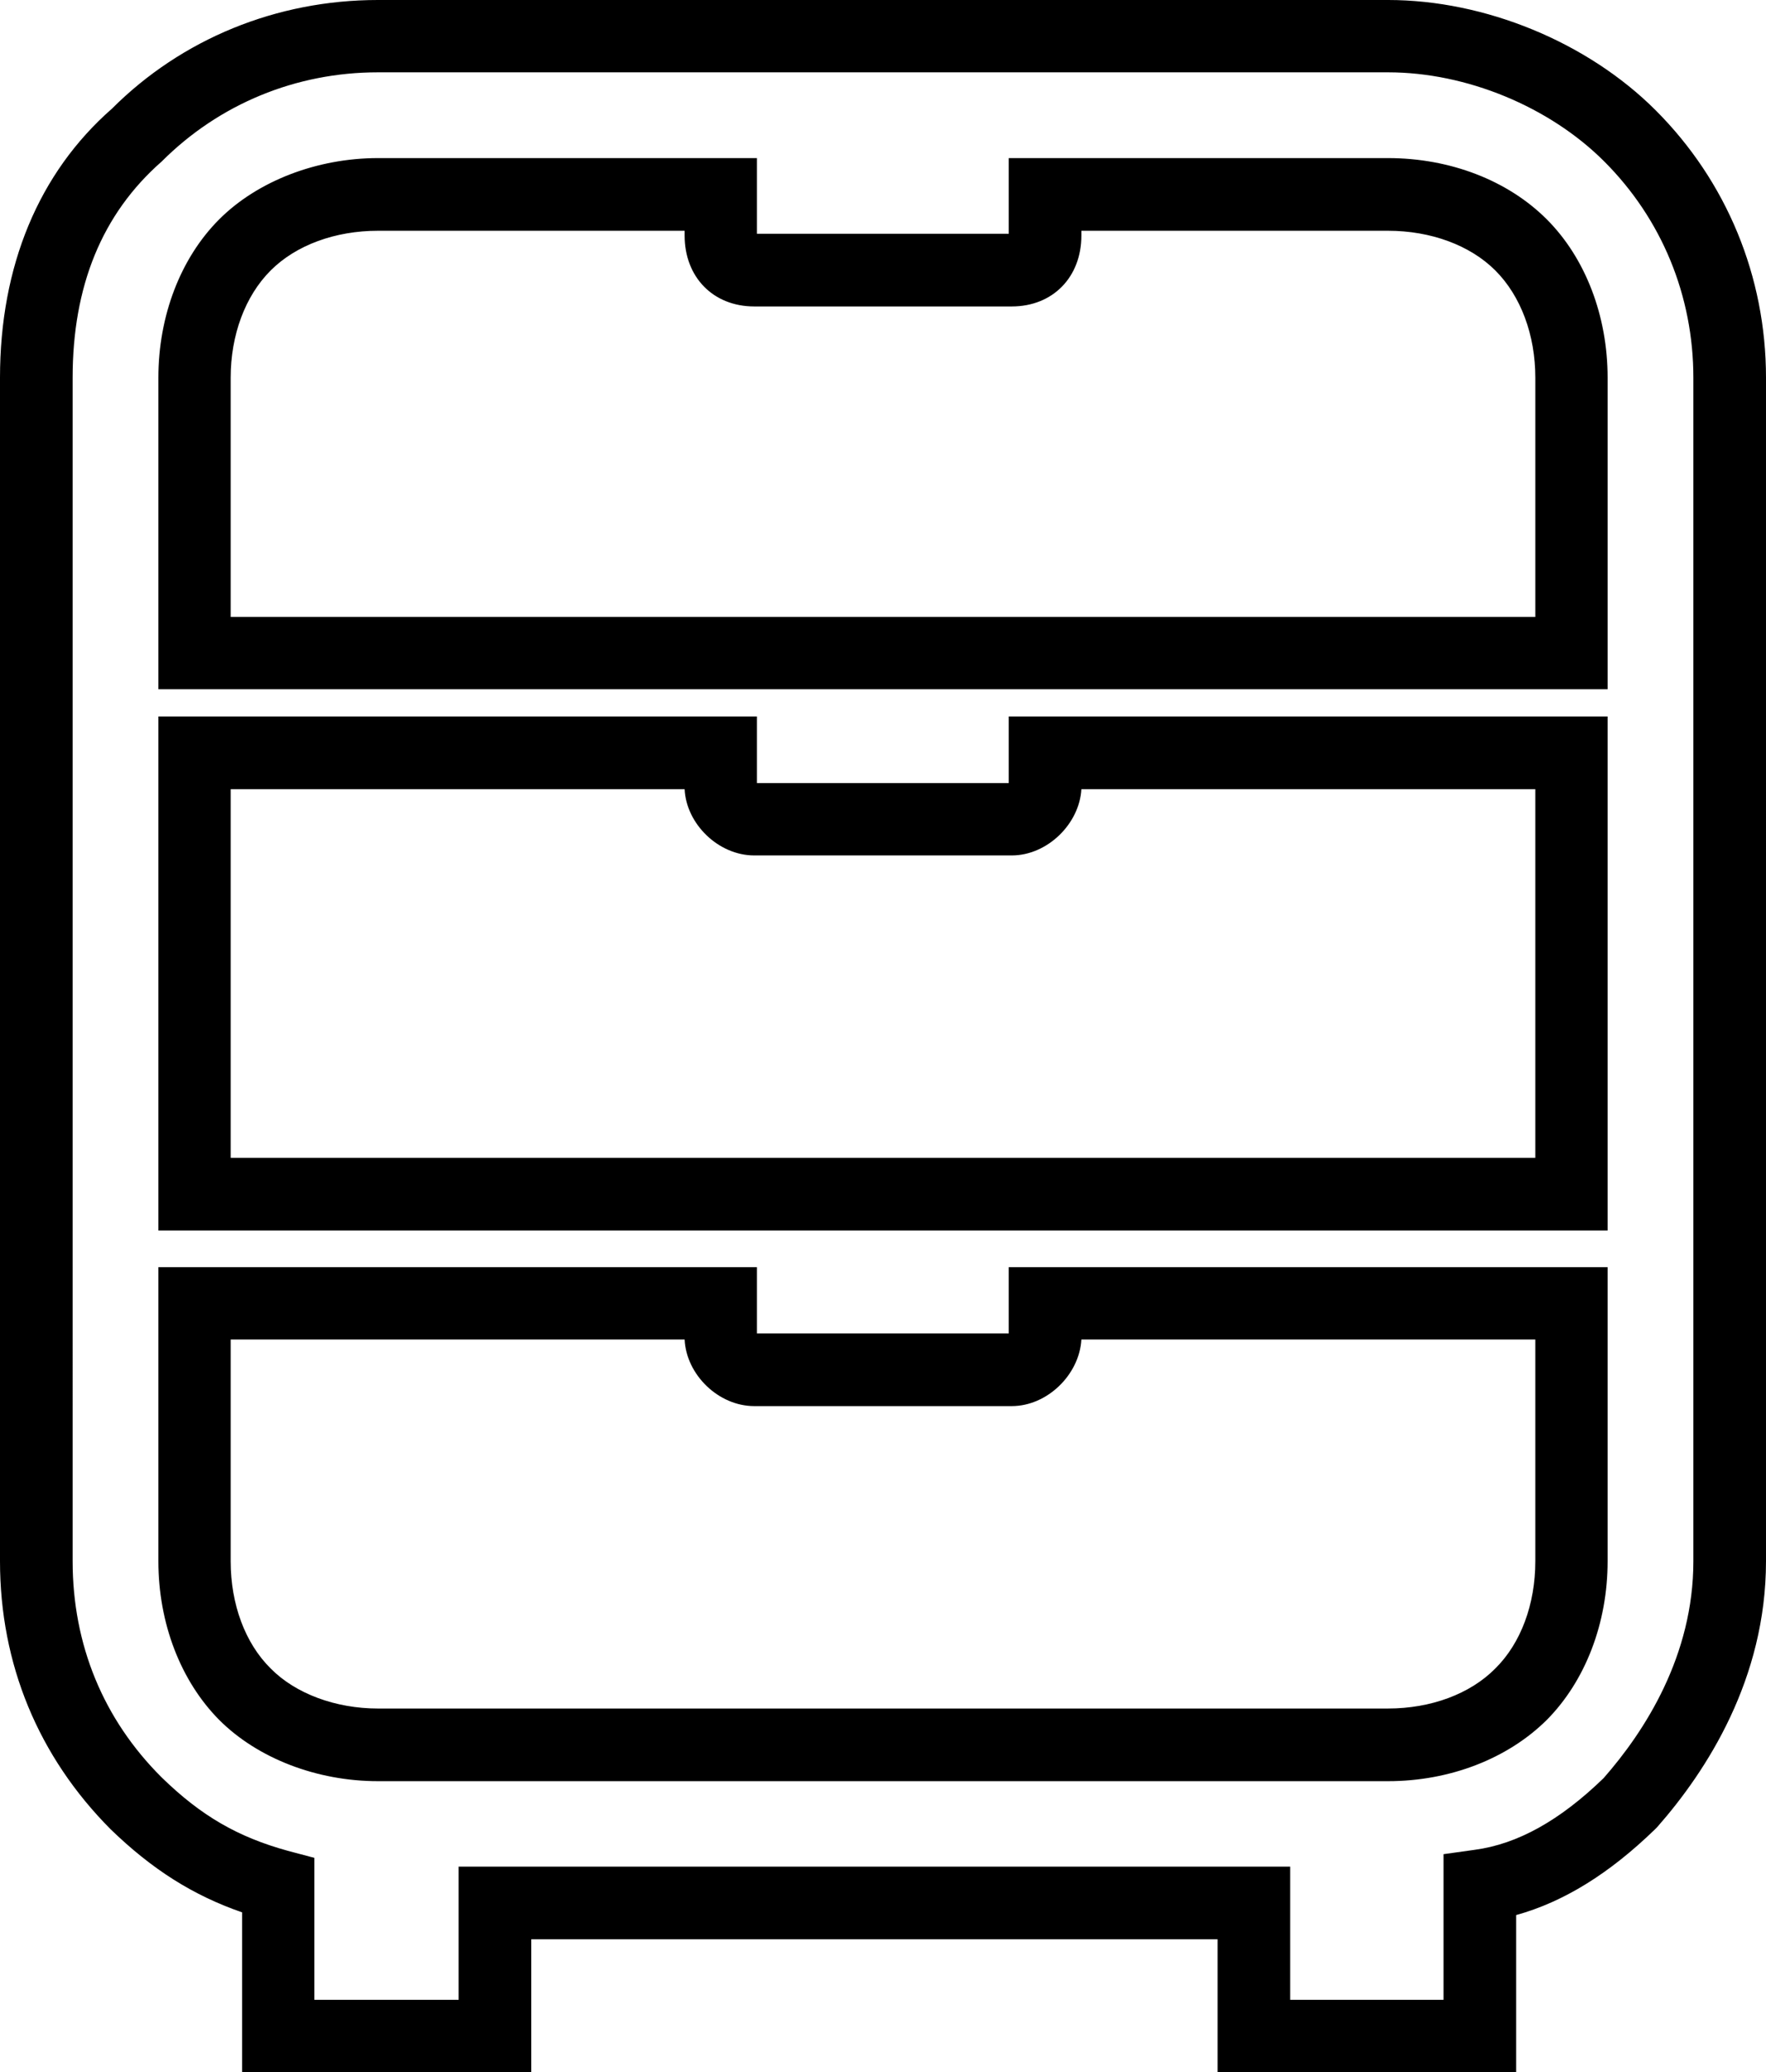 <?xml version="1.0" encoding="UTF-8"?>
<svg id="_레이어_2" data-name="레이어 2" xmlns="http://www.w3.org/2000/svg" viewBox="0 0 52.52 61.6">
  <g id="_레이어_1-2" data-name="레이어 1">
    <path d="m46,6.52c-1.16-1.16-2.88-1.82-4.72-1.82h-11.28v2.25h-7.49v-2.25h-11.27c-1.81,0-3.58.68-4.72,1.82-1.15,1.15-1.81,2.87-1.81,4.71v9.26h43.1v-9.26c0-1.84-.66-3.56-1.81-4.71Zm-.34,11.82H6.86v-7.11c0-1.27.43-2.43,1.19-3.19s1.93-1.18,3.19-1.18h9.12v.14c0,1.24.85,2.11,2.07,2.11h7.66c1.22,0,2.07-.87,2.07-2.11v-.14h9.12c1.27,0,2.44.43,3.19,1.18.76.76,1.19,1.92,1.19,3.19v7.11Zm-15.66,2.96v1.98h-7.49v-1.98H4.71v15.28h43.1v-15.28h-17.81Zm15.66,13.12H6.86v-10.96h13.5c.05,1.04,1.01,1.97,2.07,1.97h7.66c1.05,0,2.01-.93,2.07-1.97h13.5v10.96Zm-15.66,3.25v1.97h-7.49v-1.97H4.71v8.74c0,1.84.66,3.56,1.81,4.72,1.14,1.14,2.9,1.82,4.72,1.82h30.04c1.84,0,3.56-.67,4.72-1.82,1.15-1.16,1.81-2.88,1.81-4.72v-8.74h-17.81Zm15.66,8.74c0,1.28-.43,2.44-1.19,3.19-.75.76-1.92,1.19-3.19,1.19H11.24c-1.26,0-2.45-.44-3.19-1.19-.76-.75-1.19-1.91-1.19-3.19v-6.59h13.5c.05,1.05,1.01,1.98,2.07,1.98h7.66c1.05,0,2.01-.93,2.07-1.98h13.5v6.59Zm-15.66-8.74v1.97h-7.49v-1.97H4.71v8.74c0,1.84.66,3.56,1.81,4.72,1.14,1.14,2.9,1.82,4.72,1.82h30.04c1.84,0,3.56-.67,4.72-1.82,1.15-1.16,1.81-2.88,1.81-4.72v-8.74h-17.81Zm15.66,8.74c0,1.28-.43,2.44-1.19,3.19-.75.76-1.92,1.19-3.19,1.19H11.24c-1.26,0-2.45-.44-3.19-1.19-.76-.75-1.19-1.91-1.19-3.19v-6.59h13.5c.05,1.05,1.01,1.98,2.07,1.98h7.66c1.05,0,2.01-.93,2.07-1.98h13.5v6.59Zm-15.66-25.11v1.98h-7.49v-1.98H4.71v15.28h43.1v-15.28h-17.81Zm15.66,13.12H6.86v-10.96h13.5c.05,1.04,1.01,1.97,2.07,1.97h7.66c1.05,0,2.01-.93,2.07-1.97h13.5v10.96Zm.34-27.9c-1.16-1.16-2.88-1.82-4.72-1.82h-11.28v2.25h-7.49v-2.25h-11.27c-1.81,0-3.58.68-4.72,1.82-1.15,1.15-1.81,2.87-1.81,4.71v9.26h43.1v-9.26c0-1.84-.66-3.56-1.81-4.71Zm-.34,11.82H6.86v-7.11c0-1.27.43-2.43,1.19-3.19s1.93-1.18,3.19-1.18h9.12v.14c0,1.24.85,2.11,2.07,2.11h7.66c1.22,0,2.07-.87,2.07-2.11v-.14h9.12c1.27,0,2.44.43,3.19,1.18.76.76,1.19,1.92,1.19,3.19v7.11Zm.34-11.82c-1.16-1.16-2.88-1.82-4.72-1.82h-11.28v2.25h-7.49v-2.25h-11.27c-1.81,0-3.58.68-4.72,1.82-1.15,1.15-1.81,2.87-1.81,4.71v9.26h43.1v-9.26c0-1.84-.66-3.56-1.81-4.71Zm-.34,11.82H6.86v-7.11c0-1.27.43-2.43,1.19-3.19s1.93-1.18,3.19-1.18h9.12v.14c0,1.24.85,2.11,2.07,2.11h7.66c1.22,0,2.07-.87,2.07-2.11v-.14h9.12c1.27,0,2.44.43,3.19,1.18.76.76,1.19,1.92,1.19,3.19v7.11Zm-15.66,2.96v1.98h-7.49v-1.98H4.71v15.28h43.1v-15.28h-17.81Zm15.66,13.12H6.86v-10.96h13.5c.05,1.04,1.01,1.97,2.07,1.97h7.66c1.05,0,2.01-.93,2.07-1.97h13.5v10.96Zm-15.66,3.25v1.97h-7.49v-1.97H4.71v8.74c0,1.84.66,3.56,1.81,4.72,1.14,1.14,2.9,1.82,4.72,1.82h30.04c1.84,0,3.56-.67,4.72-1.82,1.15-1.16,1.81-2.88,1.81-4.72v-8.74h-17.81Zm15.66,8.74c0,1.28-.43,2.44-1.19,3.19-.75.76-1.92,1.19-3.19,1.19H11.24c-1.26,0-2.45-.44-3.19-1.19-.76-.75-1.19-1.91-1.19-3.19v-6.59h13.5c.05,1.05,1.01,1.98,2.07,1.98h7.66c1.05,0,2.01-.93,2.07-1.98h13.5v6.59Zm-15.66-8.74v1.97h-7.49v-1.97H4.71v8.74c0,1.84.66,3.56,1.81,4.72,1.14,1.14,2.9,1.82,4.72,1.82h30.04c1.84,0,3.56-.67,4.72-1.82,1.15-1.16,1.81-2.88,1.81-4.72v-8.74h-17.81Zm15.66,8.74c0,1.28-.43,2.44-1.19,3.19-.75.76-1.92,1.19-3.19,1.19H11.24c-1.26,0-2.45-.44-3.19-1.19-.76-.75-1.19-1.91-1.19-3.19v-6.59h13.5c.05,1.05,1.01,1.98,2.07,1.98h7.66c1.05,0,2.01-.93,2.07-1.98h13.5v6.59Zm-15.66-25.11v1.98h-7.49v-1.98H4.71v15.28h43.1v-15.28h-17.81Zm15.66,13.12H6.86v-10.96h13.5c.05,1.04,1.01,1.97,2.07,1.97h7.66c1.05,0,2.01-.93,2.07-1.97h13.5v10.96Zm.34-27.9c-1.16-1.16-2.88-1.82-4.72-1.82h-11.28v2.25h-7.49v-2.25h-11.27c-1.81,0-3.58.68-4.72,1.82-1.15,1.15-1.81,2.87-1.81,4.71v9.26h43.1v-9.26c0-1.84-.66-3.56-1.81-4.71Zm-.34,11.82H6.86v-7.11c0-1.27.43-2.43,1.19-3.19s1.93-1.18,3.19-1.18h9.12v.14c0,1.24.85,2.11,2.07,2.11h7.66c1.22,0,2.07-.87,2.07-2.11v-.14h9.12c1.27,0,2.44.43,3.19,1.18.76.76,1.19,1.92,1.19,3.19v7.11Zm.34-11.82c-1.16-1.16-2.88-1.82-4.72-1.82h-11.28v2.25h-7.49v-2.25h-11.27c-1.81,0-3.58.68-4.72,1.82-1.15,1.15-1.81,2.87-1.81,4.71v9.26h43.1v-9.26c0-1.84-.66-3.56-1.81-4.71Zm-.34,11.82H6.86v-7.11c0-1.27.43-2.43,1.19-3.19s1.93-1.18,3.19-1.18h9.12v.14c0,1.24.85,2.11,2.07,2.11h7.66c1.22,0,2.07-.87,2.07-2.11v-.14h9.12c1.27,0,2.44.43,3.19,1.18.76.76,1.19,1.92,1.19,3.19v7.11Zm-15.66,2.96v1.98h-7.49v-1.98H4.71v15.28h43.1v-15.28h-17.81Zm15.66,13.12H6.86v-10.96h13.5c.05,1.04,1.01,1.97,2.07,1.97h7.66c1.05,0,2.01-.93,2.07-1.97h13.5v10.96Zm-15.66,3.25v1.97h-7.49v-1.97H4.71v8.74c0,1.84.66,3.56,1.81,4.72,1.14,1.14,2.9,1.82,4.72,1.82h30.04c1.84,0,3.56-.67,4.72-1.82,1.15-1.16,1.81-2.88,1.81-4.72v-8.74h-17.81Zm15.66,8.74c0,1.28-.43,2.44-1.19,3.19-.75.76-1.92,1.19-3.19,1.19H11.24c-1.26,0-2.45-.44-3.19-1.19-.76-.75-1.19-1.91-1.19-3.19v-6.59h13.5c.05,1.05,1.01,1.98,2.07,1.98h7.66c1.05,0,2.01-.93,2.07-1.98h13.5v6.59Zm-15.66-8.74v1.97h-7.49v-1.97H4.71v8.74c0,1.84.66,3.56,1.81,4.72,1.14,1.14,2.9,1.82,4.72,1.82h30.04c1.84,0,3.56-.67,4.72-1.82,1.15-1.16,1.81-2.88,1.81-4.72v-8.74h-17.81Zm15.66,8.74c0,1.28-.43,2.44-1.19,3.19-.75.76-1.92,1.19-3.19,1.19H11.24c-1.26,0-2.45-.44-3.19-1.19-.76-.75-1.19-1.91-1.19-3.19v-6.59h13.5c.05,1.05,1.01,1.98,2.07,1.98h7.66c1.05,0,2.01-.93,2.07-1.98h13.5v6.59Zm-15.66-25.11v1.98h-7.49v-1.98H4.71v15.28h43.1v-15.28h-17.81Zm15.66,13.12H6.86v-10.96h13.5c.05,1.04,1.01,1.97,2.07,1.97h7.66c1.05,0,2.01-.93,2.07-1.97h13.5v10.96Zm.34-27.9c-1.16-1.16-2.88-1.82-4.72-1.82h-11.28v2.25h-7.49v-2.25h-11.27c-1.81,0-3.58.68-4.72,1.82-1.15,1.15-1.81,2.87-1.81,4.71v9.26h43.1v-9.26c0-1.84-.66-3.56-1.81-4.71Zm-.34,11.82H6.86v-7.11c0-1.27.43-2.43,1.19-3.19s1.93-1.18,3.19-1.18h9.12v.14c0,1.24.85,2.11,2.07,2.11h7.66c1.22,0,2.07-.87,2.07-2.11v-.14h9.12c1.27,0,2.44.43,3.19,1.18.76.76,1.19,1.92,1.19,3.19v7.11Zm.34-11.82c-1.16-1.16-2.88-1.82-4.72-1.82h-11.28v2.25h-7.49v-2.25h-11.27c-1.81,0-3.58.68-4.72,1.82-1.15,1.15-1.81,2.87-1.81,4.71v9.26h43.1v-9.26c0-1.84-.66-3.56-1.81-4.71Zm-.34,11.82H6.86v-7.11c0-1.27.43-2.43,1.19-3.19s1.93-1.18,3.19-1.18h9.12v.14c0,1.24.85,2.11,2.07,2.11h7.66c1.22,0,2.07-.87,2.07-2.11v-.14h9.12c1.27,0,2.44.43,3.19,1.18.76.76,1.19,1.92,1.19,3.19v7.11Zm-15.66,2.96v1.98h-7.49v-1.98H4.71v15.28h43.1v-15.28h-17.81Zm15.66,13.12H6.86v-10.96h13.5c.05,1.04,1.01,1.97,2.07,1.97h7.66c1.05,0,2.01-.93,2.07-1.97h13.5v10.96Zm-15.66,3.25v1.97h-7.49v-1.97H4.71v8.74c0,1.84.66,3.56,1.81,4.72,1.14,1.14,2.9,1.82,4.72,1.82h30.04c1.84,0,3.56-.67,4.72-1.82,1.15-1.16,1.81-2.88,1.81-4.72v-8.74h-17.81Zm15.66,8.74c0,1.28-.43,2.44-1.19,3.19-.75.76-1.92,1.19-3.19,1.19H11.24c-1.26,0-2.45-.44-3.19-1.19-.76-.75-1.19-1.91-1.19-3.19v-6.59h13.5c.05,1.05,1.01,1.98,2.07,1.98h7.66c1.05,0,2.01-.93,2.07-1.98h13.5v6.59Zm-15.66-6.77h-7.49v-1.97H4.71v8.74c0,1.84.66,3.56,1.81,4.72,1.14,1.14,2.9,1.82,4.72,1.82h30.04c1.84,0,3.56-.67,4.72-1.82,1.15-1.16,1.81-2.88,1.81-4.72v-8.74h-17.81v1.97Zm2.16.18h13.5v6.59c0,1.28-.43,2.44-1.19,3.19-.75.76-1.92,1.19-3.19,1.19H11.24c-1.26,0-2.45-.44-3.19-1.19-.76-.75-1.19-1.91-1.19-3.19v-6.59h13.5c.05,1.05,1.01,1.98,2.07,1.98h7.66c1.05,0,2.01-.93,2.07-1.98Zm-2.16-16.54h-7.49v-1.98H4.71v15.28h43.1v-15.28h-17.81v1.98Zm2.16.18h13.5v10.96H6.86v-10.96h13.5c.05,1.04,1.01,1.97,2.07,1.97h7.66c1.05,0,2.01-.93,2.07-1.97Zm13.84-16.94c-1.16-1.16-2.88-1.82-4.72-1.82h-11.28v2.25h-7.49v-2.25h-11.27c-1.81,0-3.58.68-4.72,1.82-1.15,1.15-1.81,2.87-1.81,4.71v9.26h43.1v-9.26c0-1.84-.66-3.56-1.81-4.71Zm-.34,11.82H6.86v-7.11c0-1.27.43-2.43,1.19-3.19s1.93-1.18,3.19-1.18h9.12v.14c0,1.24.85,2.11,2.07,2.11h7.66c1.22,0,2.07-.87,2.07-2.11v-.14h9.12c1.27,0,2.44.43,3.19,1.18.76.76,1.19,1.92,1.19,3.19v7.11Zm3.58-15.06c-2.03-2.03-5.08-3.28-7.96-3.28H11.24c-3.02,0-5.84,1.16-7.91,3.23C1.15,5.14,0,7.91,0,11.23v35.18c0,3.06,1.14,5.81,3.29,7.97,1.23,1.19,2.44,1.96,3.91,2.47v4.75h8.6v-3.95h20.41v3.95h8.88v-4.67c1.41-.39,2.77-1.23,4.13-2.55l.06-.06c1.48-1.68,3.24-4.41,3.24-7.91V11.23c0-3.01-1.17-5.84-3.28-7.95Zm1.12,43.13c0,2.81-1.44,5.05-2.67,6.45-1.3,1.26-2.56,1.96-3.83,2.13l-.93.13v4.33h-4.56v-3.96H13.64v3.96h-4.29v-4.22l-.79-.21c-1.49-.41-2.58-1.04-3.75-2.18-1.74-1.73-2.65-3.95-2.65-6.43V11.23c0-2.72.87-4.87,2.65-6.43,1.71-1.71,3.99-2.65,6.43-2.65h30.04c2.33,0,4.8,1.02,6.43,2.65,1.71,1.71,2.65,3.99,2.65,6.43v35.18Zm-20.36-6.77h-7.49v-1.97H4.71v8.74c0,1.84.66,3.56,1.81,4.72,1.14,1.14,2.9,1.82,4.72,1.82h30.04c1.84,0,3.56-.67,4.72-1.82,1.15-1.16,1.81-2.88,1.81-4.72v-8.74h-17.81v1.97Zm2.16.18h13.5v6.59c0,1.28-.43,2.44-1.19,3.19-.75.76-1.92,1.19-3.19,1.19H11.24c-1.26,0-2.45-.44-3.19-1.19-.76-.75-1.19-1.91-1.19-3.19v-6.59h13.5c.05,1.05,1.01,1.98,2.07,1.98h7.66c1.05,0,2.01-.93,2.07-1.98Zm-2.16-16.54h-7.49v-1.98H4.71v15.28h43.1v-15.28h-17.81v1.98Zm2.16.18h13.5v10.96H6.86v-10.96h13.5c.05,1.04,1.01,1.97,2.07,1.97h7.66c1.05,0,2.01-.93,2.07-1.97Zm9.12-18.76h-11.28v2.25h-7.49v-2.25h-11.27c-1.81,0-3.58.68-4.72,1.82-1.15,1.15-1.81,2.87-1.81,4.71v9.26h43.1v-9.26c0-1.84-.66-3.56-1.81-4.71-1.16-1.16-2.88-1.82-4.72-1.82Zm4.38,13.64H6.86v-7.11c0-1.27.43-2.43,1.19-3.19s1.93-1.18,3.19-1.18h9.12v.14c0,1.24.85,2.11,2.07,2.11h7.66c1.22,0,2.07-.87,2.07-2.11v-.14h9.12c1.27,0,2.44.43,3.19,1.18.76.76,1.19,1.92,1.19,3.19v7.11Zm.34-11.82c-1.16-1.16-2.88-1.82-4.72-1.82h-11.28v2.25h-7.49v-2.25h-11.27c-1.81,0-3.58.68-4.72,1.82-1.15,1.15-1.81,2.87-1.81,4.71v9.26h43.1v-9.26c0-1.84-.66-3.56-1.81-4.71Zm-.34,11.82H6.86v-7.11c0-1.27.43-2.43,1.19-3.19s1.93-1.18,3.19-1.18h9.12v.14c0,1.24.85,2.11,2.07,2.11h7.66c1.22,0,2.07-.87,2.07-2.11v-.14h9.12c1.27,0,2.44.43,3.19,1.18.76.76,1.19,1.92,1.19,3.19v7.11Zm-15.66,2.96v1.98h-7.49v-1.98H4.71v15.28h43.1v-15.28h-17.81Zm15.66,13.12H6.86v-10.96h13.5c.05,1.04,1.01,1.97,2.07,1.97h7.66c1.05,0,2.01-.93,2.07-1.97h13.5v10.96Zm-15.66,3.25v1.97h-7.49v-1.97H4.71v8.74c0,1.84.66,3.56,1.81,4.72,1.14,1.14,2.9,1.82,4.72,1.82h30.04c1.84,0,3.56-.67,4.72-1.82,1.15-1.16,1.81-2.88,1.81-4.72v-8.74h-17.81Zm15.66,8.74c0,1.28-.43,2.44-1.19,3.19-.75.76-1.92,1.19-3.19,1.19H11.24c-1.26,0-2.45-.44-3.19-1.19-.76-.75-1.19-1.91-1.19-3.19v-6.59h13.5c.05,1.05,1.01,1.98,2.07,1.98h7.66c1.05,0,2.01-.93,2.07-1.98h13.5v6.59Zm-15.66-8.74v1.97h-7.49v-1.97H4.71v8.74c0,1.84.66,3.56,1.81,4.72,1.14,1.14,2.9,1.82,4.72,1.82h30.04c1.84,0,3.56-.67,4.72-1.82,1.15-1.16,1.81-2.88,1.81-4.72v-8.74h-17.81Zm15.66,8.74c0,1.28-.43,2.44-1.19,3.19-.75.76-1.92,1.19-3.19,1.19H11.24c-1.26,0-2.45-.44-3.19-1.19-.76-.75-1.19-1.91-1.19-3.19v-6.59h13.5c.05,1.05,1.01,1.98,2.07,1.98h7.66c1.05,0,2.01-.93,2.07-1.98h13.5v6.59Zm-15.66-25.11v1.98h-7.49v-1.98H4.71v15.28h43.1v-15.28h-17.81Zm15.66,13.12H6.86v-10.96h13.5c.05,1.04,1.01,1.97,2.07,1.97h7.66c1.05,0,2.01-.93,2.07-1.97h13.5v10.96Zm.34-27.9c-1.16-1.16-2.88-1.82-4.72-1.82h-11.28v2.25h-7.49v-2.25h-11.27c-1.81,0-3.58.68-4.72,1.82-1.15,1.15-1.81,2.87-1.81,4.71v9.26h43.1v-9.26c0-1.84-.66-3.56-1.81-4.71Zm-.34,11.82H6.86v-7.11c0-1.27.43-2.43,1.19-3.19s1.93-1.18,3.19-1.18h9.12v.14c0,1.24.85,2.11,2.07,2.11h7.66c1.22,0,2.07-.87,2.07-2.11v-.14h9.12c1.27,0,2.44.43,3.19,1.18.76.76,1.19,1.92,1.19,3.19v7.11Zm.34-11.82c-1.16-1.16-2.88-1.82-4.72-1.82h-11.28v2.25h-7.49v-2.25h-11.27c-1.81,0-3.58.68-4.72,1.82-1.15,1.15-1.81,2.87-1.81,4.71v9.26h43.1v-9.26c0-1.84-.66-3.56-1.81-4.71Zm-.34,11.82H6.86v-7.11c0-1.27.43-2.43,1.19-3.19s1.93-1.18,3.19-1.18h9.12v.14c0,1.24.85,2.11,2.07,2.11h7.66c1.22,0,2.07-.87,2.07-2.11v-.14h9.12c1.27,0,2.44.43,3.19,1.18.76.76,1.19,1.92,1.19,3.19v7.11Zm-15.66,2.96v1.98h-7.49v-1.98H4.71v15.28h43.1v-15.28h-17.81Zm15.66,13.12H6.86v-10.96h13.5c.05,1.04,1.01,1.97,2.07,1.97h7.66c1.05,0,2.01-.93,2.07-1.97h13.5v10.96Zm-15.66,3.25v1.97h-7.49v-1.97H4.71v8.74c0,1.84.66,3.56,1.81,4.72,1.14,1.14,2.9,1.82,4.72,1.82h30.04c1.84,0,3.56-.67,4.72-1.82,1.15-1.16,1.81-2.88,1.81-4.72v-8.74h-17.81Zm15.66,8.74c0,1.28-.43,2.44-1.19,3.19-.75.76-1.92,1.19-3.19,1.19H11.24c-1.26,0-2.45-.44-3.19-1.19-.76-.75-1.19-1.91-1.19-3.19v-6.59h13.5c.05,1.05,1.01,1.98,2.07,1.98h7.66c1.05,0,2.01-.93,2.07-1.98h13.5v6.59Zm-15.66-8.74v1.97h-7.49v-1.97H4.71v8.74c0,1.84.66,3.56,1.81,4.72,1.14,1.14,2.9,1.82,4.72,1.82h30.04c1.84,0,3.56-.67,4.72-1.82,1.15-1.16,1.81-2.88,1.81-4.72v-8.74h-17.81Zm15.66,8.74c0,1.28-.43,2.44-1.19,3.19-.75.76-1.92,1.19-3.19,1.19H11.24c-1.26,0-2.45-.44-3.19-1.19-.76-.75-1.19-1.91-1.19-3.19v-6.59h13.5c.05,1.05,1.01,1.98,2.07,1.98h7.66c1.05,0,2.01-.93,2.07-1.98h13.5v6.59Zm-15.66-25.11v1.98h-7.49v-1.98H4.71v15.28h43.1v-15.28h-17.81Zm15.66,13.12H6.86v-10.96h13.5c.05,1.04,1.01,1.97,2.07,1.97h7.66c1.05,0,2.01-.93,2.07-1.97h13.5v10.96Zm.34-27.9c-1.16-1.16-2.88-1.82-4.72-1.82h-11.28v2.25h-7.49v-2.25h-11.27c-1.81,0-3.58.68-4.72,1.82-1.15,1.15-1.81,2.87-1.81,4.71v9.26h43.1v-9.26c0-1.84-.66-3.56-1.81-4.71Zm-.34,11.82H6.86v-7.11c0-1.27.43-2.43,1.19-3.19s1.93-1.18,3.19-1.18h9.12v.14c0,1.24.85,2.11,2.07,2.11h7.66c1.22,0,2.07-.87,2.07-2.11v-.14h9.12c1.27,0,2.44.43,3.19,1.18.76.76,1.19,1.92,1.19,3.19v7.11Zm.34-11.82c-1.16-1.16-2.88-1.82-4.72-1.82h-11.28v2.25h-7.49v-2.25h-11.27c-1.81,0-3.58.68-4.72,1.82-1.15,1.15-1.81,2.87-1.81,4.71v9.26h43.1v-9.26c0-1.84-.66-3.56-1.81-4.71Zm-.34,11.82H6.86v-7.11c0-1.27.43-2.43,1.19-3.19s1.93-1.18,3.19-1.18h9.12v.14c0,1.24.85,2.11,2.07,2.11h7.66c1.22,0,2.07-.87,2.07-2.11v-.14h9.12c1.27,0,2.44.43,3.19,1.18.76.76,1.19,1.92,1.19,3.19v7.11Zm-15.66,2.96v1.98h-7.49v-1.98H4.71v15.28h43.1v-15.28h-17.81Zm15.66,13.12H6.86v-10.96h13.5c.05,1.04,1.01,1.97,2.07,1.97h7.66c1.05,0,2.01-.93,2.07-1.97h13.5v10.96Zm-15.66,3.25v1.97h-7.49v-1.97H4.71v8.74c0,1.84.66,3.56,1.81,4.72,1.14,1.14,2.9,1.82,4.72,1.82h30.04c1.84,0,3.56-.67,4.72-1.82,1.15-1.16,1.81-2.88,1.81-4.72v-8.74h-17.81Zm15.66,8.74c0,1.28-.43,2.44-1.19,3.19-.75.76-1.92,1.19-3.19,1.19H11.24c-1.26,0-2.45-.44-3.19-1.19-.76-.75-1.19-1.91-1.19-3.19v-6.59h13.5c.05,1.05,1.01,1.98,2.07,1.98h7.66c1.05,0,2.01-.93,2.07-1.98h13.5v6.59Zm-15.66-8.74v1.97h-7.49v-1.97H4.71v8.74c0,1.84.66,3.56,1.81,4.72,1.14,1.14,2.9,1.82,4.72,1.82h30.04c1.84,0,3.56-.67,4.72-1.82,1.15-1.16,1.81-2.88,1.81-4.72v-8.74h-17.81Zm15.66,8.74c0,1.28-.43,2.44-1.19,3.19-.75.76-1.92,1.19-3.19,1.19H11.24c-1.26,0-2.45-.44-3.19-1.19-.76-.75-1.19-1.91-1.19-3.19v-6.59h13.5c.05,1.05,1.01,1.98,2.07,1.98h7.66c1.05,0,2.01-.93,2.07-1.98h13.5v6.59Zm-15.66-25.11v1.98h-7.49v-1.98H4.71v15.28h43.1v-15.28h-17.81Zm15.66,13.12H6.86v-10.96h13.5c.05,1.04,1.01,1.97,2.07,1.97h7.66c1.05,0,2.01-.93,2.07-1.97h13.5v10.96Zm.34-27.9c-1.16-1.16-2.88-1.82-4.72-1.82h-11.28v2.25h-7.49v-2.25h-11.27c-1.81,0-3.58.68-4.72,1.82-1.15,1.15-1.81,2.87-1.81,4.71v9.26h43.1v-9.26c0-1.84-.66-3.56-1.81-4.71Zm-.34,11.82H6.86v-7.11c0-1.27.43-2.43,1.19-3.19s1.93-1.18,3.19-1.18h9.12v.14c0,1.24.85,2.11,2.07,2.11h7.66c1.22,0,2.07-.87,2.07-2.11v-.14h9.12c1.27,0,2.44.43,3.19,1.18.76.76,1.19,1.92,1.19,3.19v7.11Zm.34-11.82c-1.16-1.16-2.88-1.82-4.72-1.82h-11.28v2.25h-7.49v-2.25h-11.27c-1.81,0-3.58.68-4.72,1.82-1.15,1.15-1.81,2.87-1.81,4.71v9.26h43.1v-9.26c0-1.84-.66-3.56-1.81-4.71Zm-.34,11.82H6.86v-7.11c0-1.27.43-2.43,1.19-3.19s1.93-1.18,3.19-1.18h9.12v.14c0,1.24.85,2.11,2.07,2.11h7.66c1.22,0,2.07-.87,2.07-2.11v-.14h9.12c1.27,0,2.44.43,3.19,1.18.76.76,1.19,1.92,1.19,3.19v7.11Zm-15.66,2.96v1.98h-7.49v-1.98H4.71v15.28h43.1v-15.28h-17.81Zm15.66,13.12H6.86v-10.96h13.5c.05,1.04,1.01,1.97,2.07,1.97h7.66c1.05,0,2.01-.93,2.07-1.97h13.5v10.96Zm-15.66,3.25v1.97h-7.49v-1.97H4.71v8.74c0,1.84.66,3.56,1.81,4.72,1.14,1.14,2.9,1.82,4.72,1.82h30.04c1.84,0,3.56-.67,4.72-1.82,1.15-1.16,1.81-2.88,1.81-4.72v-8.74h-17.81Zm15.66,8.74c0,1.28-.43,2.44-1.19,3.19-.75.76-1.92,1.19-3.19,1.19H11.24c-1.26,0-2.45-.44-3.19-1.19-.76-.75-1.19-1.91-1.19-3.19v-6.59h13.5c.05,1.05,1.01,1.98,2.07,1.98h7.66c1.05,0,2.01-.93,2.07-1.98h13.5v6.59Zm-15.66-8.74v1.97h-7.49v-1.97H4.71v8.74c0,1.84.66,3.56,1.81,4.72,1.14,1.14,2.9,1.82,4.72,1.82h30.04c1.84,0,3.56-.67,4.72-1.82,1.15-1.16,1.81-2.88,1.81-4.72v-8.74h-17.81Zm15.66,8.74c0,1.28-.43,2.44-1.19,3.19-.75.76-1.92,1.19-3.19,1.19H11.24c-1.26,0-2.45-.44-3.19-1.19-.76-.75-1.19-1.91-1.19-3.19v-6.59h13.5c.05,1.05,1.01,1.98,2.07,1.98h7.66c1.05,0,2.01-.93,2.07-1.98h13.5v6.59Zm-15.66-25.11v1.98h-7.49v-1.98H4.71v15.28h43.1v-15.28h-17.81Zm15.66,13.12H6.86v-10.96h13.5c.05,1.04,1.01,1.97,2.07,1.97h7.66c1.05,0,2.01-.93,2.07-1.97h13.5v10.96Zm.34-27.9c-1.16-1.16-2.88-1.82-4.72-1.82h-11.28v2.25h-7.49v-2.25h-11.27c-1.81,0-3.58.68-4.72,1.82-1.15,1.15-1.81,2.87-1.81,4.71v9.26h43.1v-9.26c0-1.84-.66-3.56-1.81-4.71Zm-.34,11.82H6.86v-7.11c0-1.27.43-2.43,1.19-3.19s1.93-1.18,3.19-1.18h9.12v.14c0,1.24.85,2.11,2.07,2.11h7.66c1.22,0,2.07-.87,2.07-2.11v-.14h9.12c1.27,0,2.44.43,3.19,1.18.76.76,1.19,1.92,1.19,3.19v7.11Z"/>
  </g>
</svg>